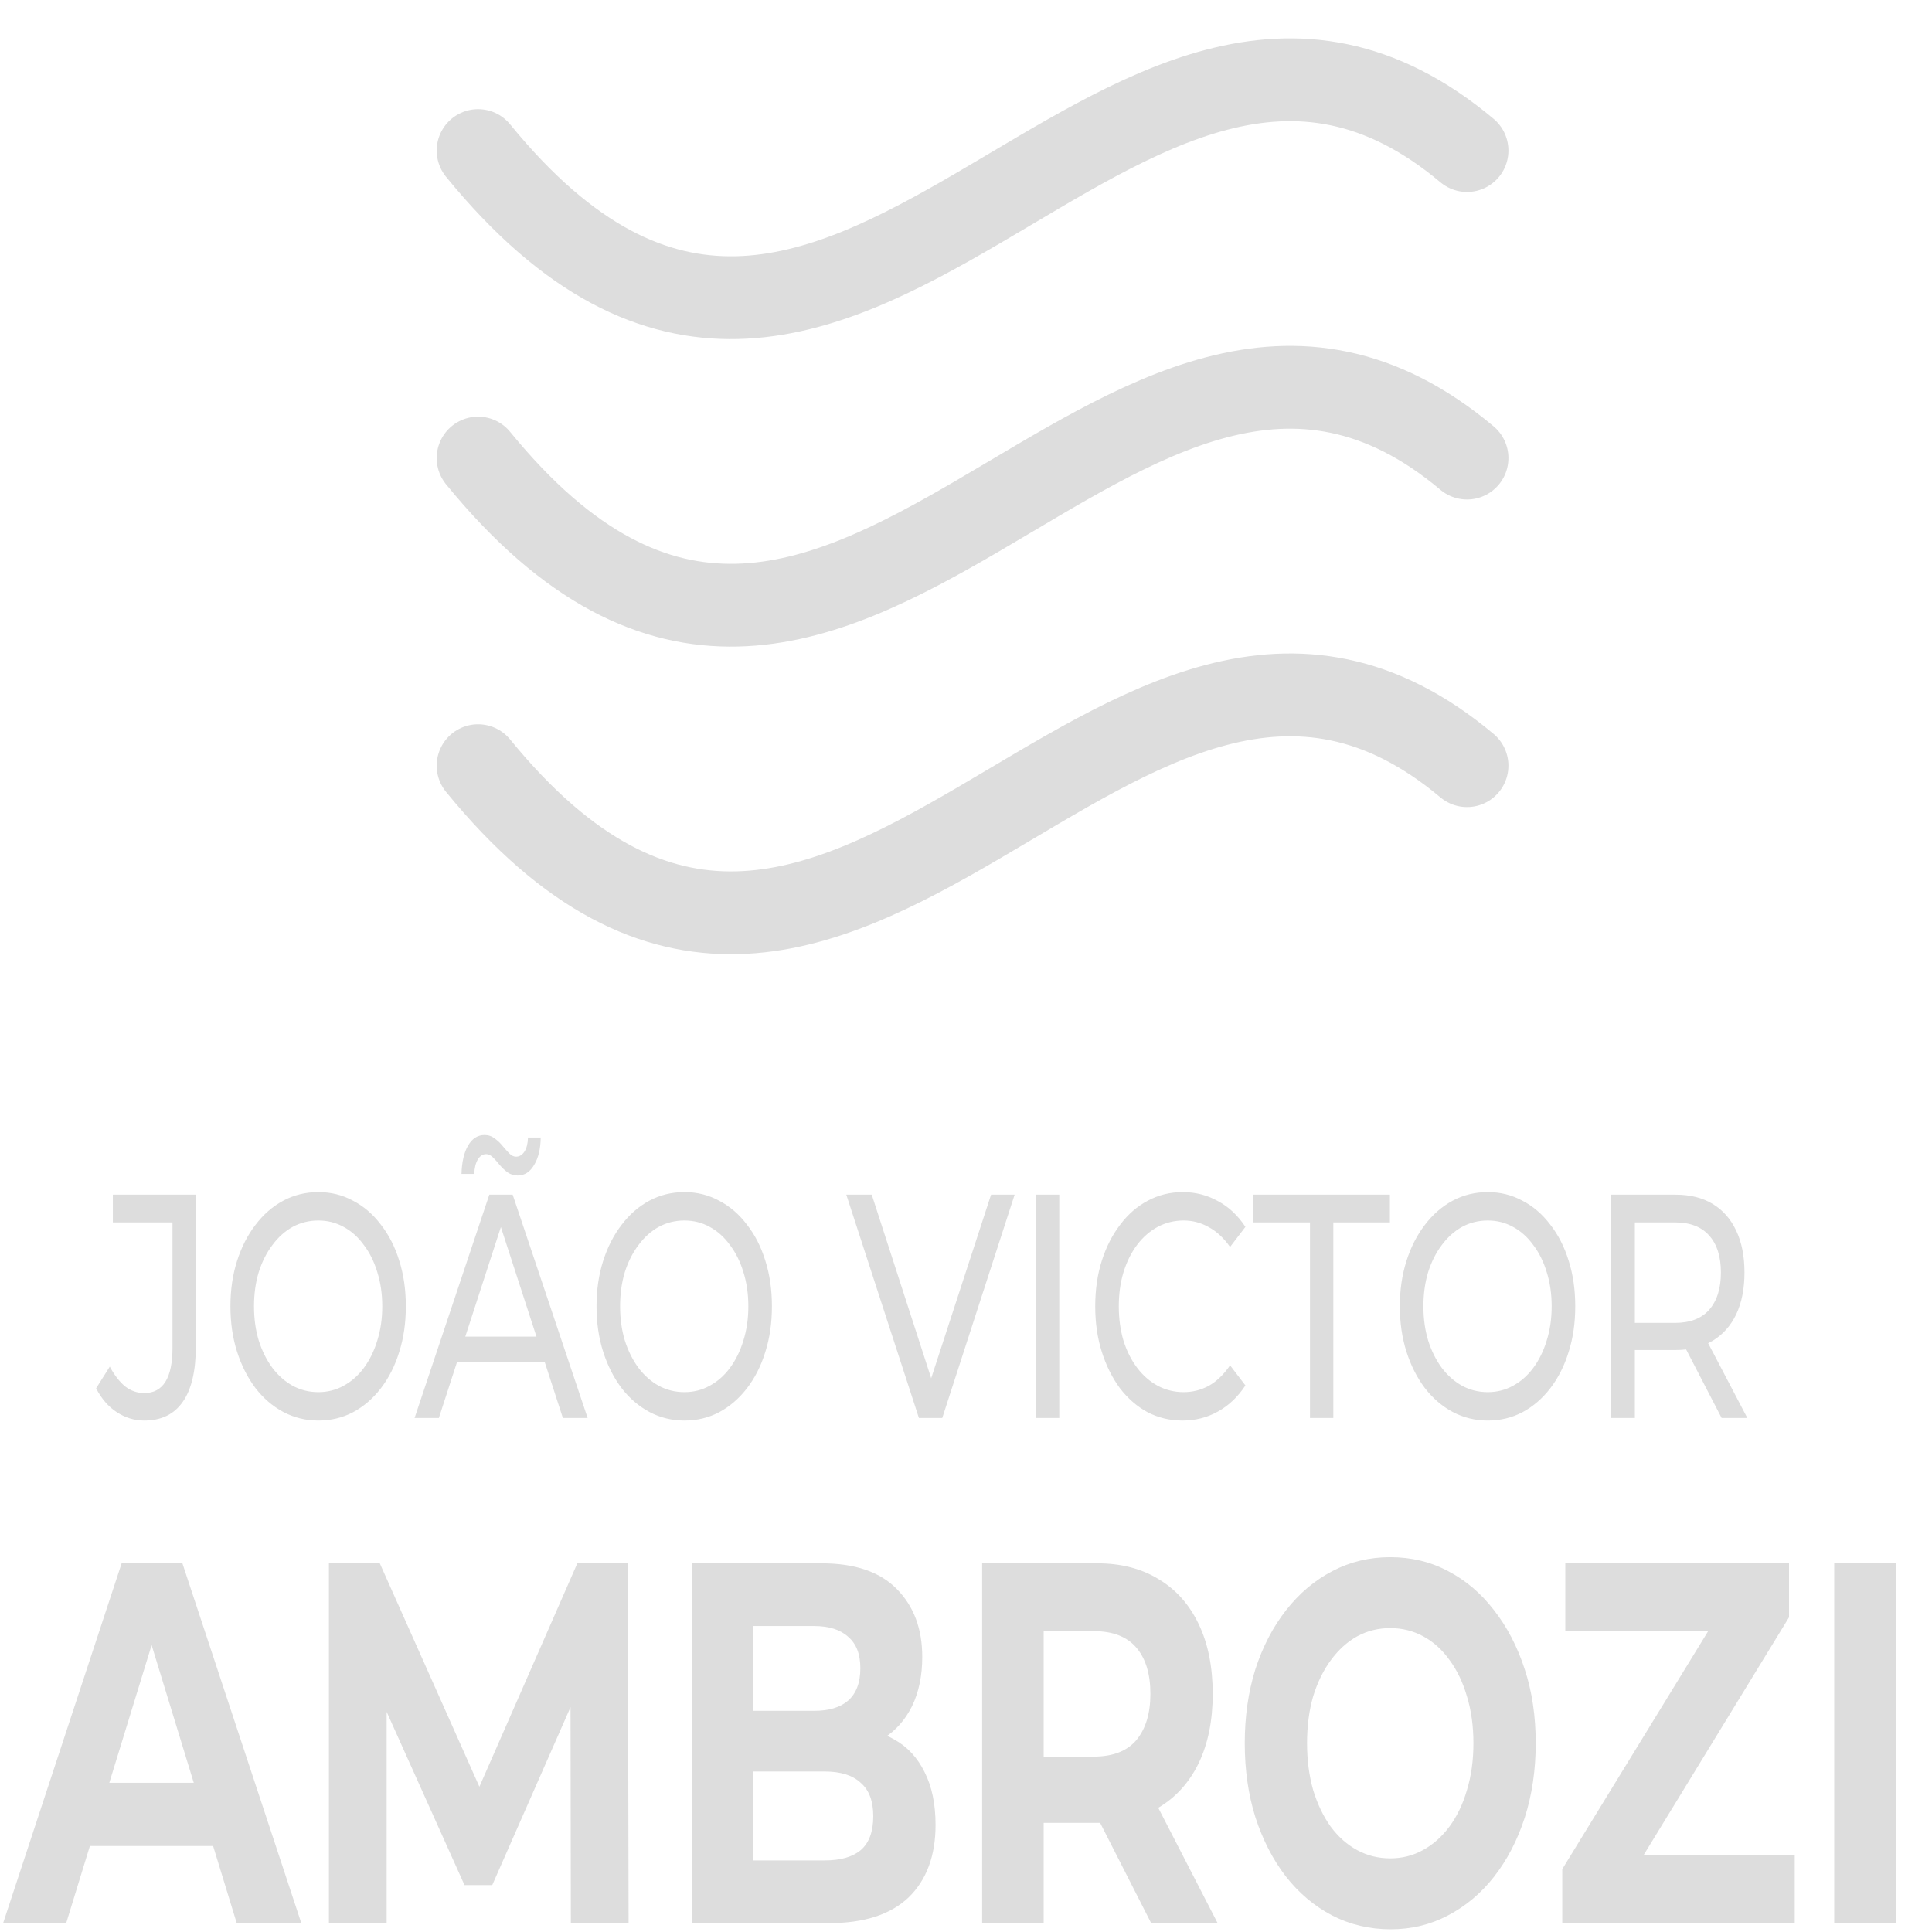 <svg width="70" height="70" viewBox="0 0 70 70" fill="none" xmlns="http://www.w3.org/2000/svg">
<path d="M17.322 5.455C30.509 21.622 40.512 -5.153 53.153 5.455" stroke="#DDDDDD" stroke-width="3" stroke-linecap="round"/>
<path d="M17.322 16.597C30.509 32.764 40.512 5.99 53.153 16.597" stroke="#DDDDDD" stroke-width="3" stroke-linecap="round"/>
<path d="M17.322 27.742C30.509 43.909 40.512 17.134 53.153 27.742" stroke="#DDDDDD" stroke-width="3" stroke-linecap="round"/>
<path d="M5.225 51.469C4.872 51.469 4.542 51.368 4.234 51.168C3.927 50.968 3.676 50.679 3.482 50.301L3.978 49.515C4.143 49.823 4.328 50.062 4.533 50.232C4.744 50.394 4.974 50.474 5.225 50.474C5.908 50.474 6.25 49.927 6.25 48.833V44.29H4.089V43.285H7.096V48.775C7.096 49.677 6.936 50.351 6.617 50.798C6.304 51.245 5.84 51.469 5.225 51.469ZM11.535 51.469C11.08 51.469 10.655 51.365 10.262 51.157C9.875 50.949 9.539 50.66 9.254 50.29C8.97 49.912 8.748 49.473 8.588 48.972C8.429 48.471 8.349 47.924 8.349 47.33C8.349 46.737 8.429 46.19 8.588 45.689C8.748 45.188 8.97 44.752 9.254 44.383C9.539 44.005 9.875 43.712 10.262 43.504C10.65 43.296 11.074 43.192 11.535 43.192C11.991 43.192 12.409 43.296 12.791 43.504C13.178 43.705 13.514 43.993 13.799 44.371C14.089 44.741 14.312 45.176 14.465 45.677C14.625 46.178 14.704 46.729 14.704 47.33C14.704 47.931 14.625 48.482 14.465 48.983C14.312 49.484 14.089 49.923 13.799 50.301C13.514 50.671 13.178 50.96 12.791 51.168C12.409 51.368 11.991 51.469 11.535 51.469ZM11.535 50.44C11.866 50.44 12.17 50.363 12.449 50.209C12.734 50.054 12.979 49.839 13.184 49.561C13.395 49.276 13.557 48.945 13.671 48.567C13.79 48.19 13.85 47.777 13.85 47.33C13.85 46.883 13.79 46.471 13.671 46.093C13.557 45.716 13.395 45.388 13.184 45.111C12.979 44.826 12.734 44.606 12.449 44.452C12.17 44.298 11.866 44.221 11.535 44.221C11.199 44.221 10.889 44.298 10.604 44.452C10.325 44.606 10.08 44.826 9.87 45.111C9.659 45.388 9.494 45.716 9.374 46.093C9.26 46.471 9.203 46.883 9.203 47.33C9.203 47.777 9.26 48.19 9.374 48.567C9.494 48.945 9.659 49.276 9.87 49.561C10.08 49.839 10.325 50.054 10.604 50.209C10.889 50.363 11.199 50.44 11.535 50.44ZM15.021 51.376L17.729 43.285H18.575L21.291 51.376H20.394L17.977 43.932H18.319L15.901 51.376H15.021ZM16.174 49.353L16.405 48.428H19.771L20.018 49.353H16.174ZM18.754 42.591C18.618 42.591 18.495 42.552 18.387 42.475C18.284 42.398 18.19 42.31 18.105 42.209C18.02 42.102 17.937 42.009 17.857 41.932C17.778 41.855 17.698 41.816 17.618 41.816C17.493 41.816 17.39 41.882 17.311 42.013C17.236 42.136 17.194 42.31 17.182 42.533H16.721C16.733 42.102 16.812 41.759 16.96 41.504C17.108 41.25 17.308 41.123 17.558 41.123C17.695 41.123 17.817 41.165 17.926 41.25C18.034 41.327 18.131 41.419 18.216 41.527C18.302 41.628 18.381 41.716 18.455 41.793C18.535 41.87 18.615 41.909 18.694 41.909C18.82 41.909 18.922 41.847 19.002 41.724C19.082 41.601 19.124 41.431 19.13 41.215H19.591C19.586 41.624 19.506 41.955 19.352 42.209C19.204 42.464 19.005 42.591 18.754 42.591ZM24.799 51.469C24.344 51.469 23.919 51.365 23.526 51.157C23.139 50.949 22.803 50.66 22.518 50.29C22.234 49.912 22.012 49.473 21.852 48.972C21.693 48.471 21.613 47.924 21.613 47.33C21.613 46.737 21.693 46.19 21.852 45.689C22.012 45.188 22.234 44.752 22.518 44.383C22.803 44.005 23.139 43.712 23.526 43.504C23.914 43.296 24.338 43.192 24.799 43.192C25.255 43.192 25.673 43.296 26.055 43.504C26.442 43.705 26.778 43.993 27.063 44.371C27.353 44.741 27.576 45.176 27.729 45.677C27.889 46.178 27.968 46.729 27.968 47.33C27.968 47.931 27.889 48.482 27.729 48.983C27.576 49.484 27.353 49.923 27.063 50.301C26.778 50.671 26.442 50.96 26.055 51.168C25.673 51.368 25.255 51.469 24.799 51.469ZM24.799 50.44C25.13 50.44 25.434 50.363 25.713 50.209C25.998 50.054 26.243 49.839 26.448 49.561C26.659 49.276 26.821 48.945 26.935 48.567C27.054 48.19 27.114 47.777 27.114 47.33C27.114 46.883 27.054 46.471 26.935 46.093C26.821 45.716 26.659 45.388 26.448 45.111C26.243 44.826 25.998 44.606 25.713 44.452C25.434 44.298 25.13 44.221 24.799 44.221C24.463 44.221 24.153 44.298 23.868 44.452C23.589 44.606 23.344 44.826 23.134 45.111C22.923 45.388 22.758 45.716 22.638 46.093C22.524 46.471 22.467 46.883 22.467 47.33C22.467 47.777 22.524 48.19 22.638 48.567C22.758 48.945 22.923 49.276 23.134 49.561C23.344 49.839 23.589 50.054 23.868 50.209C24.153 50.363 24.463 50.44 24.799 50.44ZM33.294 51.376L30.663 43.285H31.585L34.003 50.752H33.473L35.908 43.285H36.762L34.14 51.376H33.294ZM37.525 51.376V43.285H38.379V51.376H37.525ZM42.843 51.469C42.387 51.469 41.966 51.368 41.579 51.168C41.197 50.96 40.864 50.671 40.579 50.301C40.3 49.923 40.081 49.484 39.921 48.983C39.762 48.482 39.682 47.931 39.682 47.33C39.682 46.729 39.762 46.178 39.921 45.677C40.081 45.176 40.303 44.741 40.588 44.371C40.872 43.993 41.206 43.705 41.587 43.504C41.974 43.296 42.396 43.192 42.851 43.192C43.313 43.192 43.737 43.3 44.124 43.516C44.517 43.724 44.85 44.036 45.124 44.452L44.568 45.18C44.341 44.857 44.084 44.618 43.8 44.464C43.515 44.302 43.21 44.221 42.886 44.221C42.55 44.221 42.236 44.298 41.946 44.452C41.661 44.606 41.413 44.822 41.203 45.099C40.992 45.377 40.827 45.708 40.707 46.093C40.593 46.471 40.536 46.883 40.536 47.33C40.536 47.777 40.593 48.193 40.707 48.579C40.827 48.956 40.992 49.284 41.203 49.561C41.413 49.839 41.661 50.054 41.946 50.209C42.236 50.363 42.55 50.44 42.886 50.44C43.21 50.44 43.515 50.363 43.8 50.209C44.084 50.047 44.341 49.8 44.568 49.469L45.124 50.197C44.85 50.613 44.517 50.929 44.124 51.145C43.737 51.361 43.31 51.469 42.843 51.469ZM47.463 51.376V44.29H45.413V43.285H50.359V44.29H48.309V51.376H47.463ZM53.905 51.469C53.45 51.469 53.025 51.365 52.632 51.157C52.245 50.949 51.909 50.66 51.624 50.29C51.34 49.912 51.117 49.473 50.958 48.972C50.799 48.471 50.719 47.924 50.719 47.33C50.719 46.737 50.799 46.19 50.958 45.689C51.117 45.188 51.34 44.752 51.624 44.383C51.909 44.005 52.245 43.712 52.632 43.504C53.02 43.296 53.444 43.192 53.905 43.192C54.361 43.192 54.779 43.296 55.161 43.504C55.548 43.705 55.884 43.993 56.169 44.371C56.459 44.741 56.681 45.176 56.835 45.677C56.995 46.178 57.074 46.729 57.074 47.33C57.074 47.931 56.995 48.482 56.835 48.983C56.681 49.484 56.459 49.923 56.169 50.301C55.884 50.671 55.548 50.96 55.161 51.168C54.779 51.368 54.361 51.469 53.905 51.469ZM53.905 50.44C54.236 50.44 54.54 50.363 54.819 50.209C55.104 50.054 55.349 49.839 55.554 49.561C55.765 49.276 55.927 48.945 56.041 48.567C56.16 48.19 56.22 47.777 56.22 47.33C56.22 46.883 56.16 46.471 56.041 46.093C55.927 45.716 55.765 45.388 55.554 45.111C55.349 44.826 55.104 44.606 54.819 44.452C54.54 44.298 54.236 44.221 53.905 44.221C53.569 44.221 53.259 44.298 52.974 44.452C52.695 44.606 52.45 44.826 52.239 45.111C52.029 45.388 51.864 45.716 51.744 46.093C51.63 46.471 51.573 46.883 51.573 47.33C51.573 47.777 51.63 48.19 51.744 48.567C51.864 48.945 52.029 49.276 52.239 49.561C52.45 49.839 52.695 50.054 52.974 50.209C53.259 50.363 53.569 50.44 53.905 50.44ZM58.38 51.376V43.285H60.712C61.236 43.285 61.683 43.396 62.053 43.62C62.423 43.843 62.708 44.167 62.907 44.591C63.107 45.014 63.206 45.519 63.206 46.105C63.206 46.691 63.107 47.196 62.907 47.619C62.708 48.035 62.423 48.355 62.053 48.579C61.683 48.802 61.236 48.914 60.712 48.914H58.85L59.234 48.382V51.376H58.38ZM62.378 51.376L60.857 48.44H61.771L63.309 51.376H62.378ZM59.234 48.498L58.85 47.931H60.686C61.233 47.931 61.646 47.773 61.925 47.458C62.21 47.134 62.352 46.683 62.352 46.105C62.352 45.527 62.21 45.08 61.925 44.764C61.646 44.448 61.233 44.29 60.686 44.29H58.85L59.234 43.712V48.498Z" fill="#DDDDDD"/>
<path d="M0.113 69.679L4.407 56.642H6.609L10.917 69.679H8.577L5.054 58.169H5.935L2.398 69.679H0.113ZM2.26 66.885L2.852 64.595H7.807L8.412 66.885H2.26ZM11.917 69.679V56.642H13.761L17.862 65.842H16.885L20.918 56.642H22.748L22.775 69.679H20.683L20.67 60.981H21.055L17.835 68.301H16.83L13.541 60.981H14.009V69.679H11.917ZM25.061 69.679V56.642H29.768C30.979 56.642 31.887 56.953 32.493 57.573C33.108 58.194 33.415 59.014 33.415 60.032C33.415 60.715 33.291 61.311 33.044 61.82C32.796 62.316 32.456 62.701 32.025 62.974C31.594 63.248 31.098 63.384 30.539 63.384L30.8 62.62C31.406 62.62 31.942 62.757 32.41 63.03C32.878 63.291 33.241 63.682 33.498 64.204C33.764 64.725 33.897 65.364 33.897 66.122C33.897 67.239 33.571 68.115 32.92 68.748C32.268 69.368 31.309 69.679 30.043 69.679H25.061ZM27.277 67.407H29.878C30.456 67.407 30.892 67.282 31.186 67.034C31.488 66.774 31.64 66.364 31.64 65.805C31.64 65.259 31.488 64.855 31.186 64.595C30.892 64.321 30.456 64.185 29.878 64.185H27.112V61.987H29.493C30.034 61.987 30.447 61.863 30.731 61.615C31.025 61.354 31.172 60.963 31.172 60.441C31.172 59.932 31.025 59.554 30.731 59.305C30.447 59.045 30.034 58.914 29.493 58.914H27.277V67.407ZM35.585 69.679V56.642H39.755C40.617 56.642 41.361 56.834 41.984 57.219C42.608 57.592 43.09 58.132 43.429 58.84C43.769 59.547 43.939 60.392 43.939 61.373C43.939 62.341 43.769 63.179 43.429 63.887C43.09 64.582 42.608 65.116 41.984 65.489C41.361 65.861 40.617 66.047 39.755 66.047H36.823L37.814 64.725V69.679H35.585ZM41.709 69.679L39.301 64.948H41.681L44.117 69.679H41.709ZM37.814 65.06L36.823 63.645H39.631C40.319 63.645 40.833 63.446 41.172 63.049C41.512 62.639 41.681 62.08 41.681 61.373C41.681 60.652 41.512 60.094 41.172 59.697C40.833 59.299 40.319 59.1 39.631 59.1H36.823L37.814 57.666V65.06ZM50.385 69.902C49.623 69.902 48.916 69.735 48.265 69.4C47.623 69.064 47.063 68.593 46.586 67.984C46.118 67.376 45.751 66.662 45.485 65.842C45.228 65.023 45.1 64.129 45.1 63.16C45.1 62.192 45.228 61.298 45.485 60.479C45.751 59.659 46.123 58.945 46.6 58.337C47.077 57.728 47.636 57.257 48.279 56.922C48.921 56.586 49.618 56.419 50.371 56.419C51.132 56.419 51.83 56.586 52.463 56.922C53.105 57.257 53.66 57.728 54.128 58.337C54.605 58.945 54.977 59.659 55.243 60.479C55.509 61.286 55.642 62.18 55.642 63.16C55.642 64.129 55.509 65.029 55.243 65.861C54.977 66.68 54.605 67.394 54.128 68.003C53.66 68.599 53.105 69.064 52.463 69.4C51.83 69.735 51.137 69.902 50.385 69.902ZM50.371 67.332C50.802 67.332 51.197 67.233 51.554 67.034C51.921 66.835 52.242 66.55 52.518 66.178C52.793 65.805 53.004 65.364 53.151 64.855C53.307 64.346 53.385 63.781 53.385 63.16C53.385 62.54 53.307 61.975 53.151 61.466C53.004 60.957 52.793 60.516 52.518 60.144C52.252 59.771 51.935 59.486 51.568 59.287C51.201 59.088 50.802 58.989 50.371 58.989C49.939 58.989 49.54 59.088 49.173 59.287C48.816 59.486 48.499 59.771 48.224 60.144C47.949 60.516 47.733 60.957 47.577 61.466C47.43 61.975 47.357 62.54 47.357 63.16C47.357 63.769 47.43 64.334 47.577 64.855C47.733 65.364 47.944 65.805 48.21 66.178C48.485 66.55 48.806 66.835 49.173 67.034C49.54 67.233 49.939 67.332 50.371 67.332ZM56.604 69.679V67.723L62.563 58.002L62.839 59.1H56.714V56.642H64.82V58.598L58.875 68.319L58.6 67.221H65.027V69.679H56.604ZM66.457 69.679V56.642H68.686V69.679H66.457Z" fill="#DDDDDD"/>
</svg>
